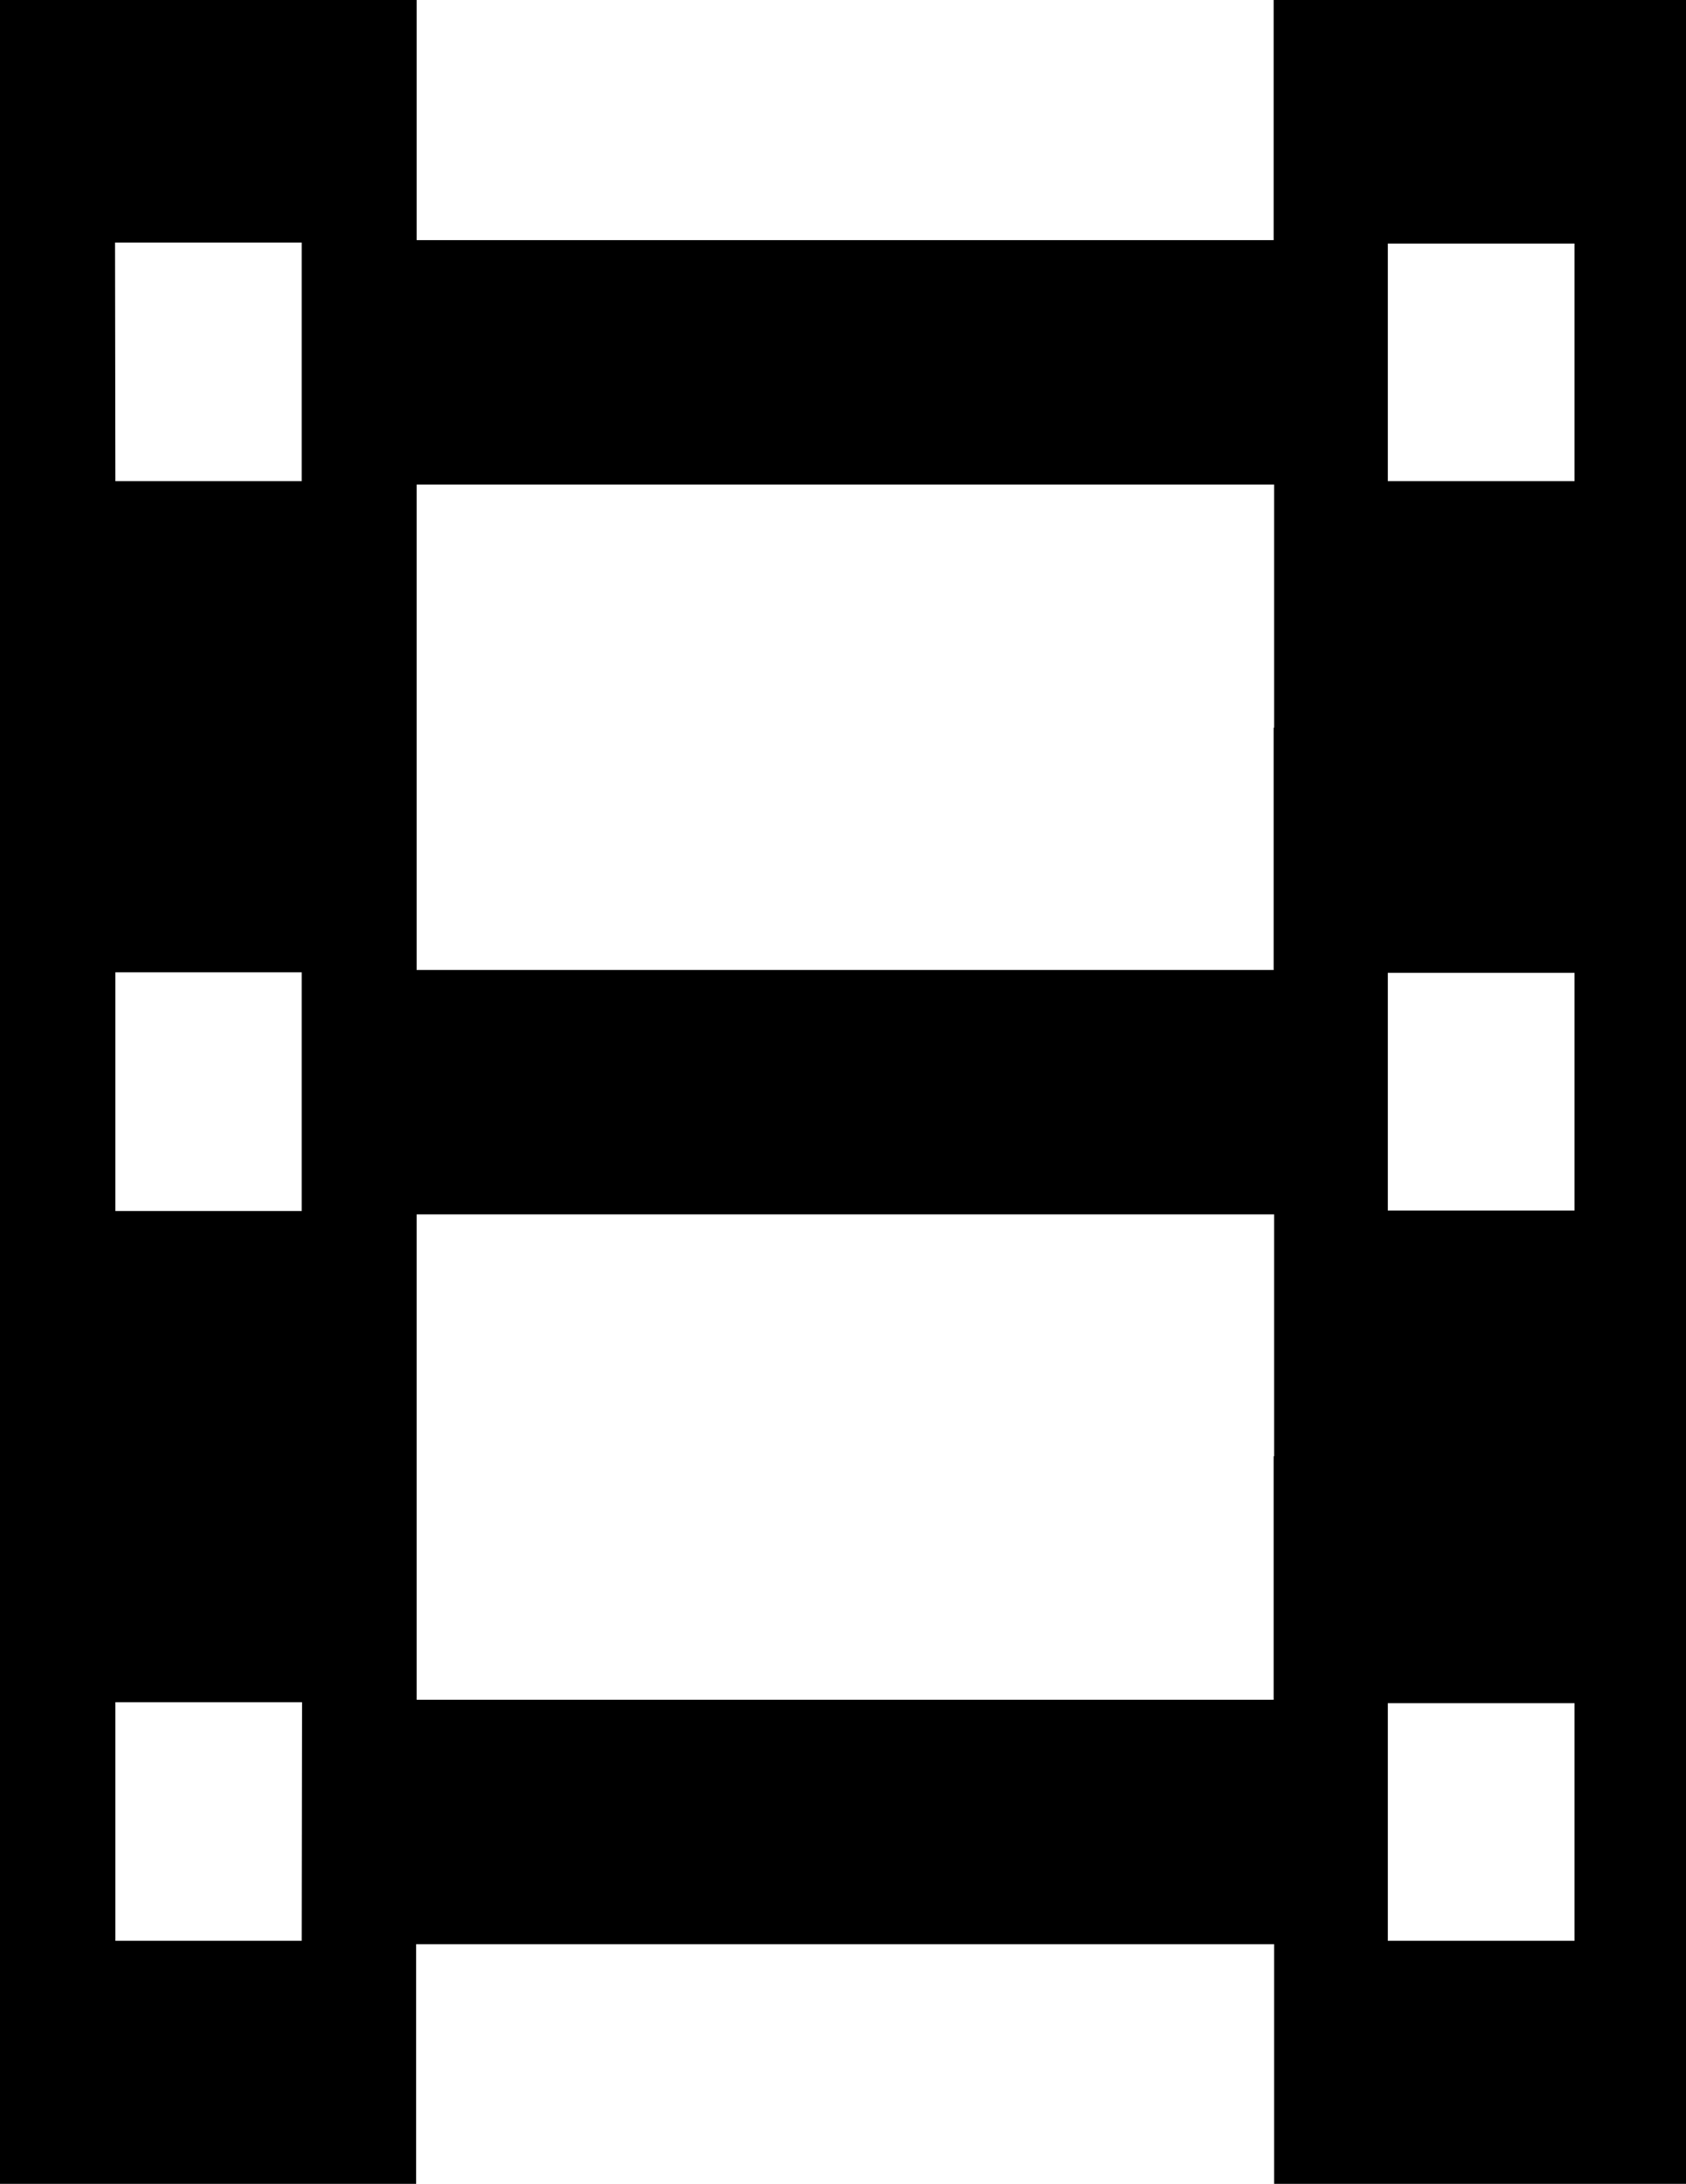 <svg xmlns="http://www.w3.org/2000/svg" viewBox="0 0 99.35 128.67"><g id="Layer_2" data-name="Layer 2"><g id="Layer_1-2" data-name="Layer 1"><path d="M75.05,0V14.15H24.55V0H0V128.67H24.52V114.55H75.08v14.12H99.35V0Zm6.73,14.35h11v14h-11Zm-75-.06h11V28.35H6.8Zm11,43V71.35H6.8V57.29Zm0,57.06H6.8V100.29h11Zm75,0h-11v-14h11ZM75.05,85.8v14.35H24.55V85.8h0V71.55H75.08V85.8Zm6.73-14.48v-14h11v14ZM75.05,42.87V57.15H24.55V42.87h0V28.55H75.08V42.87Z"/></g></g></svg>